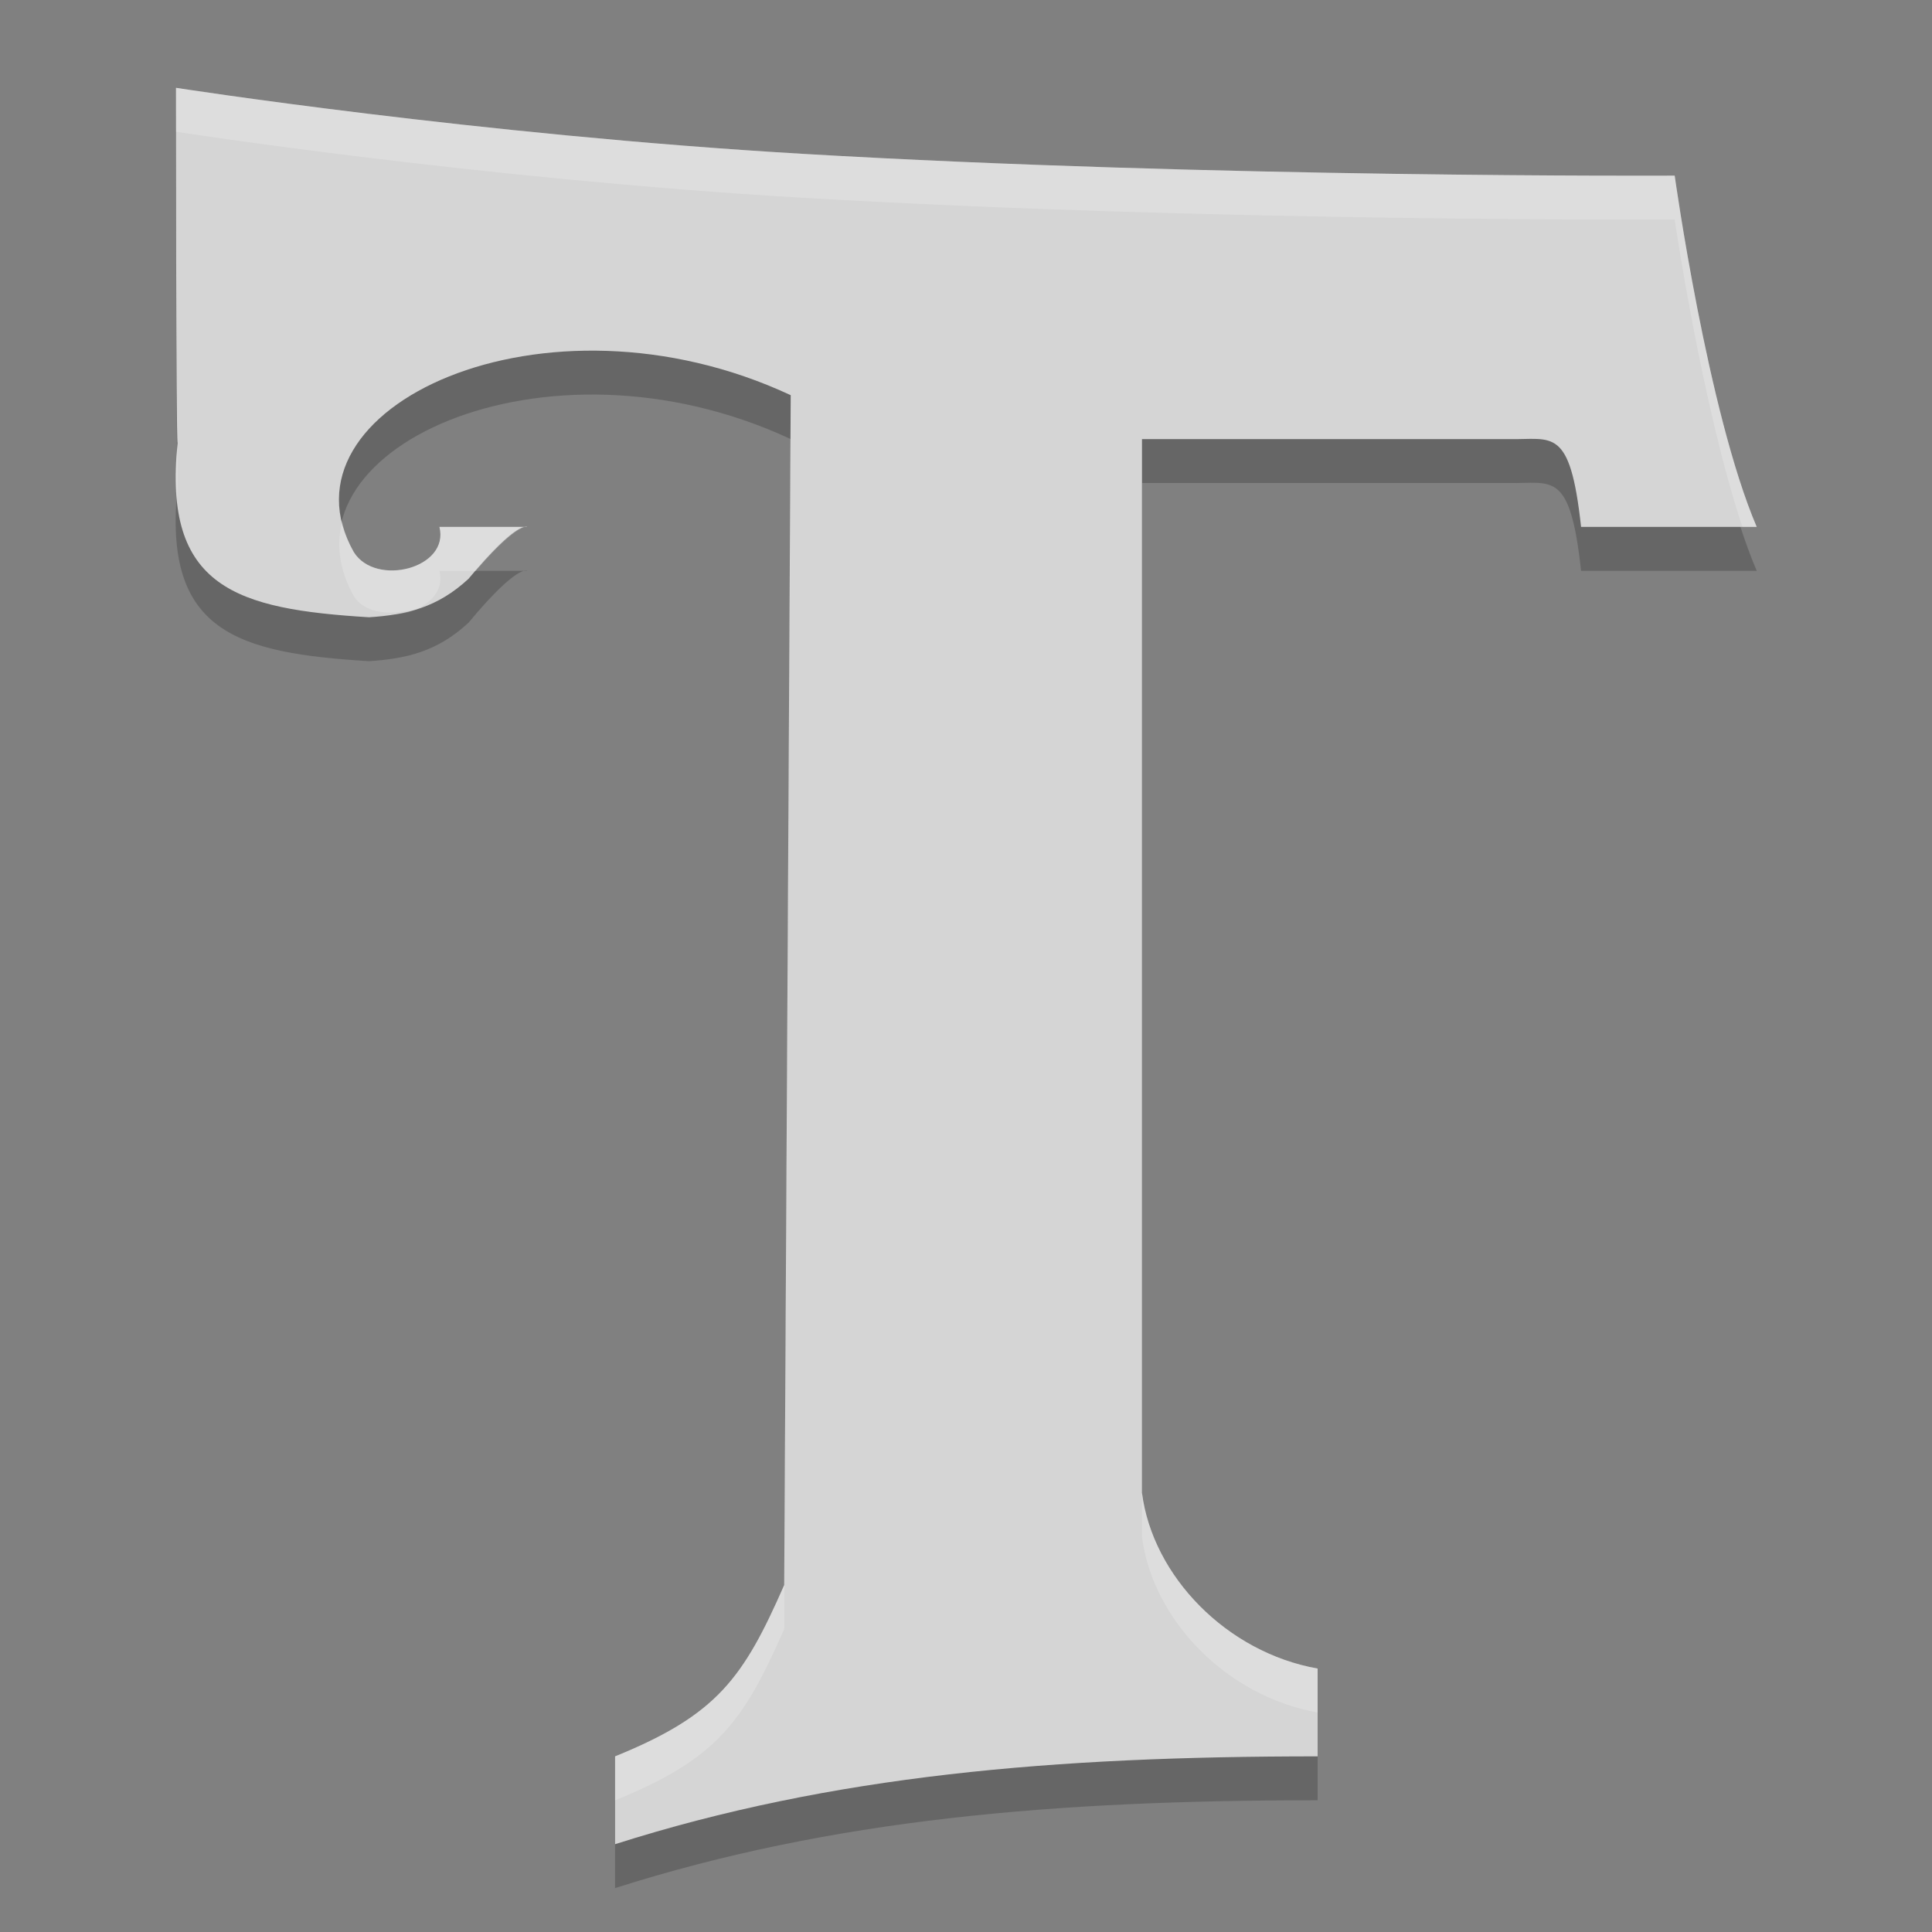 <svg xmlns="http://www.w3.org/2000/svg" width="22" height="22" version="1">
 <rect width="100%" height="100%" fill="#808080" stroke="none"/>
 <g transform="translate(1.004,0)">
  <path style="opacity:0.2" d="m 1,1.5 c 0,0 -1.1688e-4,4 0.018,4.045 -0.171,1.654 0.678,1.891 2.18,1.984 0.425,-0.028 0.778,-0.109 1.133,-0.438 C 4.892,6.416 5,6.5 5,6.5 l -1,0 C 4.118,6.973 3.273,7.185 3.025,6.787 2.092,5.147 5.189,3.689 8,5 L 7.926,18.549 C 7.461,19.607 7.165,20.027 6,20.5 l 0,1 c 2.471,-0.786 5,-1 8,-1 l 0,-1 c -1.034,-0.183 -1.878,-1.051 -2,-2 l 0,-12 4.176,0 C 16.671,5.511 16.874,5.344 17,6.5 l 2,0 c -0.559,-1.309 -0.934,-4 -0.934,-4 0,0 -5.219,0.028 -9.926,-0.248 C 4.435,2.035 1,1.5 1,1.5 Z"/>
  <path style="fill:#d5d5d5" d="m 1,1 c 0,0 -1.1688e-4,4 0.018,4.045 -0.171,1.654 0.678,1.891 2.18,1.984 0.425,-0.028 0.778,-0.109 1.133,-0.438 C 4.892,5.916 5,6 5,6 L 4,6 C 4.118,6.473 3.273,6.685 3.025,6.287 2.092,4.647 5.189,3.189 8,4.5 L 7.926,18.049 C 7.461,19.107 7.165,19.527 6,20 l 0,1 c 2.471,-0.786 5,-1 8,-1 l 0,-1 C 12.966,18.817 12.122,17.949 12,17 L 12,5 16.176,5 C 16.671,5.011 16.874,4.844 17,6 l 2,0 C 18.441,4.691 18.066,2 18.066,2 c 0,0 -5.219,0.028 -9.926,-0.248 C 4.435,1.535 1,1 1,1 Z"/>
  <path style="opacity:0.2;fill:#ffffff" d="M 1,1 C 1,1 1.002,1.393 1.002,1.5 1.005,1.501 4.437,2.035 8.141,2.252 12.848,2.528 18.066,2.5 18.066,2.5 c 0,0 0.309,2.109 0.771,3.5 L 19,6 C 18.441,4.691 18.066,2 18.066,2 c 0,0 -5.219,0.028 -9.926,-0.248 C 4.435,1.535 1,1 1,1 Z M 7.998,4.998 7.926,18.049 C 7.461,19.107 7.165,19.527 6,20 l 0,0.5 C 7.165,20.027 7.461,19.607 7.926,18.549 L 8,5 C 7.999,5 7.999,4.998 7.998,4.998 Z M 1.016,5.105 C 0.996,5.322 0.997,5.511 1.014,5.68 1.017,5.632 1.012,5.595 1.018,5.545 1.016,5.54 1.017,5.194 1.016,5.105 Z m 1.875,0.836 C 2.825,6.208 2.859,6.494 3.025,6.787 3.125,6.947 3.322,6.987 3.514,6.973 3.588,6.959 3.669,6.956 3.74,6.934 3.921,6.854 4.051,6.703 4,6.5 l 0.414,0 C 4.891,5.949 5,6 5,6 L 4,6 C 4.118,6.473 3.273,6.685 3.025,6.287 2.959,6.17 2.918,6.055 2.891,5.941 Z M 12,17 l 0,0.5 c 0.122,0.949 0.966,1.817 2,2 L 14,19 c -1.034,-0.183 -1.878,-1.051 -2,-2 z"/>
 </g>
</svg>
